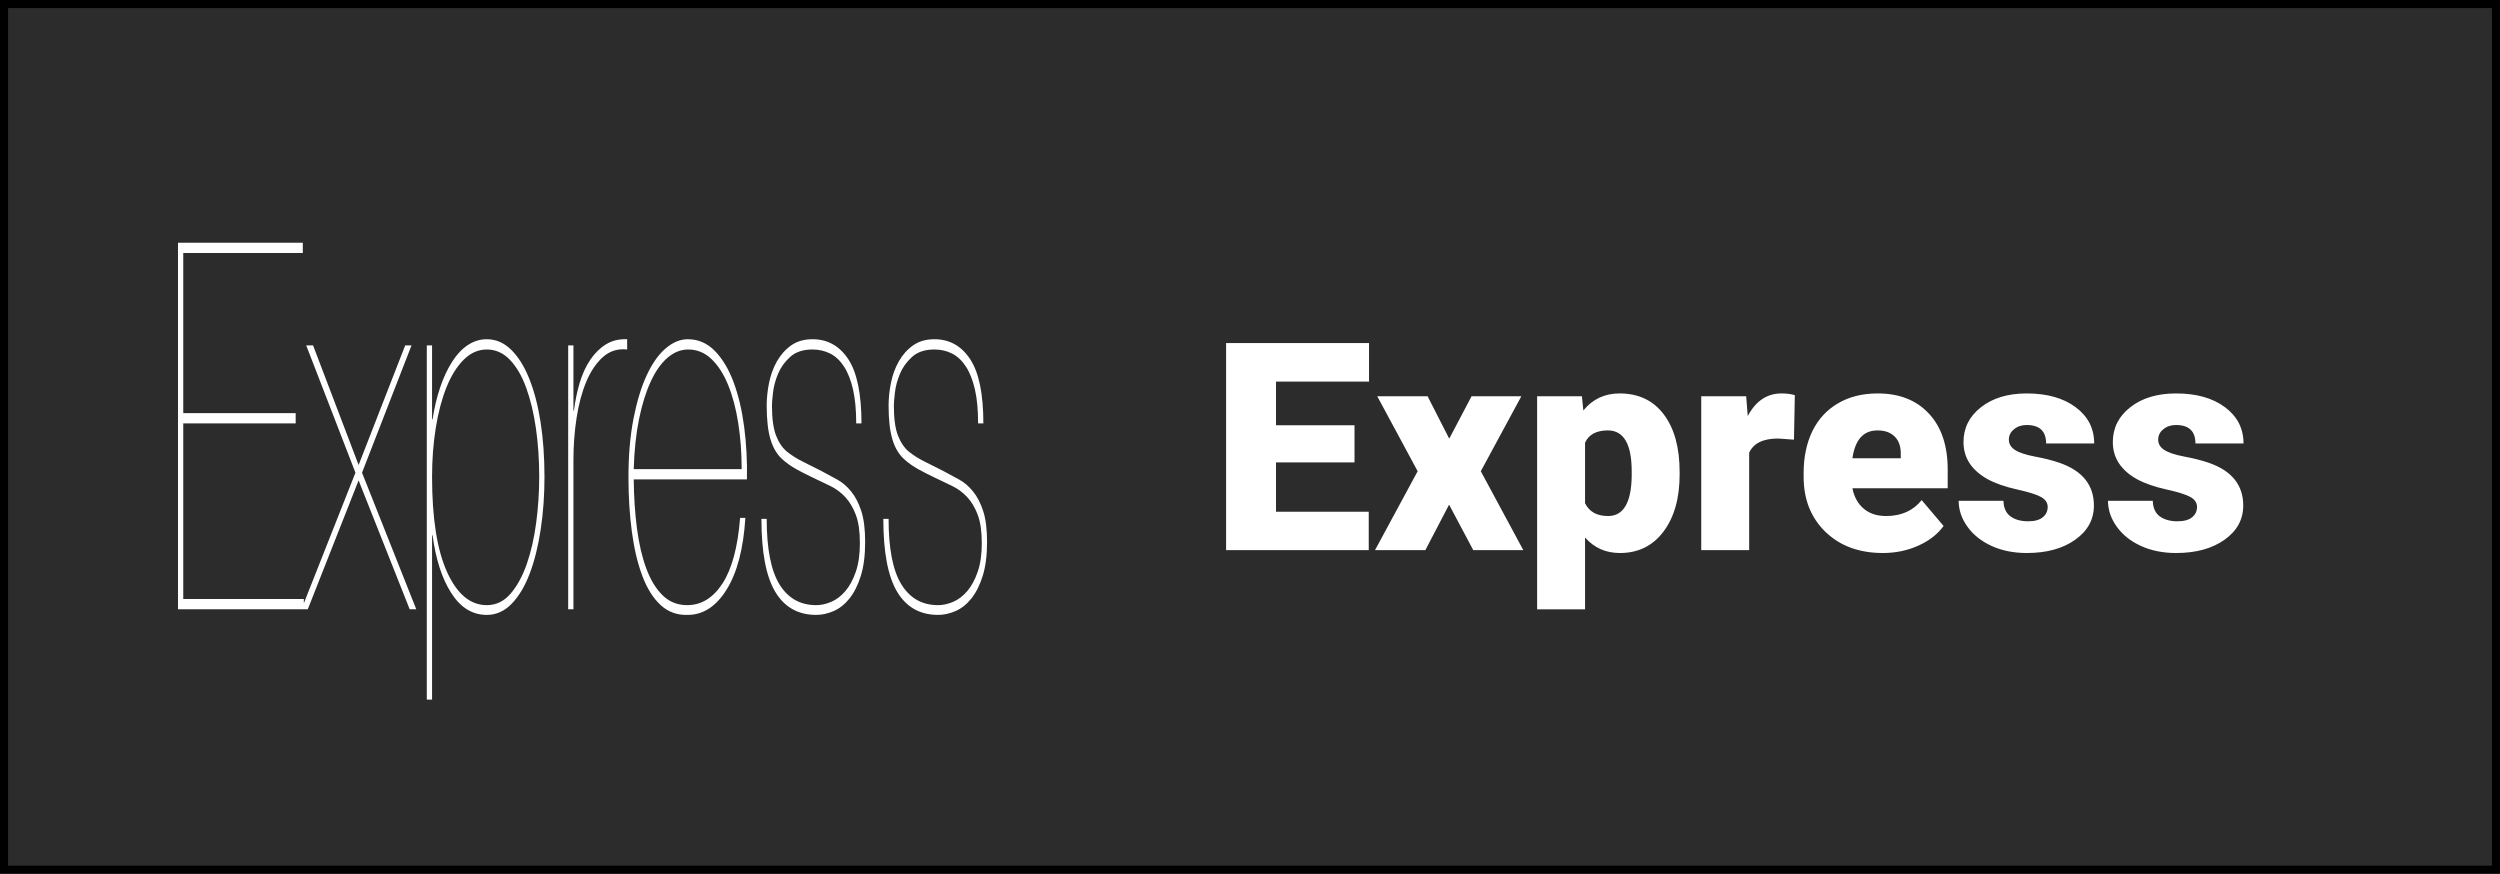 <svg width="309" height="108" viewBox="0 0 309 108" fill="none" xmlns="http://www.w3.org/2000/svg">
<rect x="0" y="0" width="309" height="108" fill="#808080" stroke="none"/>
<rect x="0.5" y="0.5" width="308" height="107" fill="#2D2C2C" stroke="black"/>
<path d="M167.418 57.154H157.715V63.254H169.176V68H151.545V42.406H169.211V47.17H157.715V52.566H167.418V57.154ZM179.125 54.219L181.885 48.98H188.037L183.027 58.244L188.283 68H182.096L179.107 62.375L176.172 68H169.949L175.223 58.244L170.23 48.98H176.453L179.125 54.219ZM207.602 58.631C207.602 61.584 206.934 63.945 205.598 65.715C204.273 67.473 202.48 68.352 200.219 68.352C198.473 68.352 197.037 67.713 195.912 66.436V75.312H189.988V48.98H195.525L195.701 50.738C196.838 49.332 198.332 48.629 200.184 48.629C202.527 48.629 204.35 49.496 205.65 51.23C206.951 52.953 207.602 55.326 207.602 58.35V58.631ZM201.678 58.262C201.678 54.887 200.693 53.199 198.725 53.199C197.318 53.199 196.381 53.703 195.912 54.711V62.199C196.428 63.254 197.377 63.781 198.76 63.781C200.646 63.781 201.619 62.152 201.678 58.895V58.262ZM221.734 54.342L219.783 54.201C217.92 54.201 216.725 54.787 216.197 55.959V68H210.273V48.98H215.828L216.021 51.424C217.018 49.56 218.406 48.629 220.188 48.629C220.82 48.629 221.371 48.699 221.84 48.84L221.734 54.342ZM232.721 68.352C229.803 68.352 227.441 67.484 225.637 65.75C223.832 64.004 222.93 61.736 222.93 58.947V58.455C222.93 56.51 223.287 54.793 224.002 53.305C224.729 51.816 225.783 50.668 227.166 49.859C228.549 49.039 230.189 48.629 232.088 48.629C234.76 48.629 236.869 49.461 238.416 51.125C239.963 52.777 240.736 55.086 240.736 58.051V60.353H228.959C229.17 61.42 229.633 62.258 230.348 62.867C231.062 63.477 231.988 63.781 233.125 63.781C235 63.781 236.465 63.125 237.52 61.812L240.227 65.012C239.488 66.031 238.439 66.846 237.08 67.455C235.732 68.053 234.279 68.352 232.721 68.352ZM232.053 53.199C230.318 53.199 229.287 54.348 228.959 56.645H234.936V56.188C234.959 55.238 234.719 54.506 234.215 53.99C233.711 53.463 232.99 53.199 232.053 53.199ZM253.094 62.656C253.094 62.152 252.83 61.748 252.303 61.443C251.775 61.139 250.773 60.822 249.297 60.494C247.82 60.166 246.602 59.738 245.641 59.211C244.68 58.672 243.947 58.022 243.443 57.26C242.939 56.498 242.688 55.625 242.688 54.641C242.688 52.895 243.408 51.459 244.85 50.334C246.291 49.197 248.178 48.629 250.51 48.629C253.018 48.629 255.033 49.197 256.557 50.334C258.08 51.471 258.842 52.965 258.842 54.816H252.9C252.9 53.293 252.098 52.531 250.492 52.531C249.871 52.531 249.35 52.707 248.928 53.059C248.506 53.398 248.295 53.826 248.295 54.342C248.295 54.869 248.553 55.297 249.068 55.625C249.584 55.953 250.404 56.223 251.529 56.434C252.666 56.645 253.662 56.897 254.518 57.19C257.377 58.174 258.807 59.938 258.807 62.48C258.807 64.215 258.033 65.627 256.486 66.717C254.951 67.807 252.959 68.352 250.51 68.352C248.881 68.352 247.428 68.059 246.15 67.473C244.873 66.887 243.877 66.09 243.162 65.082C242.447 64.074 242.09 63.014 242.09 61.9H247.627C247.65 62.779 247.943 63.424 248.506 63.834C249.068 64.232 249.789 64.432 250.668 64.432C251.477 64.432 252.08 64.268 252.479 63.94C252.889 63.611 253.094 63.184 253.094 62.656ZM271.551 62.656C271.551 62.152 271.287 61.748 270.76 61.443C270.232 61.139 269.23 60.822 267.754 60.494C266.277 60.166 265.059 59.738 264.098 59.211C263.137 58.672 262.404 58.022 261.9 57.26C261.396 56.498 261.145 55.625 261.145 54.641C261.145 52.895 261.865 51.459 263.307 50.334C264.748 49.197 266.635 48.629 268.967 48.629C271.475 48.629 273.49 49.197 275.014 50.334C276.537 51.471 277.299 52.965 277.299 54.816H271.357C271.357 53.293 270.555 52.531 268.949 52.531C268.328 52.531 267.807 52.707 267.385 53.059C266.963 53.398 266.752 53.826 266.752 54.342C266.752 54.869 267.01 55.297 267.525 55.625C268.041 55.953 268.861 56.223 269.986 56.434C271.123 56.645 272.119 56.897 272.975 57.19C275.834 58.174 277.264 59.938 277.264 62.48C277.264 64.215 276.49 65.627 274.943 66.717C273.408 67.807 271.416 68.352 268.967 68.352C267.338 68.352 265.885 68.059 264.607 67.473C263.33 66.887 262.334 66.09 261.619 65.082C260.904 64.074 260.547 63.014 260.547 61.9H266.084C266.107 62.779 266.4 63.424 266.963 63.834C267.525 64.232 268.246 64.432 269.125 64.432C269.934 64.432 270.537 64.268 270.936 63.94C271.346 63.611 271.551 63.184 271.551 62.656Z" fill="white"/>
<path d="M22.651 74.034V52.335H36.546V51.065H22.651V31.269H37.425V30H22V75.303H37.555V74.034H22.651H22.651ZM50.083 42.69L44.324 57.474L38.694 42.69H37.848L43.933 58.426L37.262 75.303H38.043L44.323 59.377L50.636 75.303H51.45L44.746 58.425L50.864 42.69H50.083L50.083 42.69ZM53.403 86.471V66.167H53.468C53.858 69.128 54.628 71.507 55.778 73.305C56.928 75.103 58.392 76.002 60.171 76.002C61.321 76.002 62.341 75.547 63.23 74.638C64.12 73.728 64.862 72.491 65.459 70.926C66.056 69.361 66.511 67.542 66.826 65.469C67.14 63.396 67.298 61.218 67.298 58.934C67.298 56.48 67.135 54.217 66.81 52.145C66.484 50.072 66.012 48.274 65.394 46.751C64.776 45.228 64.027 44.044 63.149 43.198C62.27 42.352 61.278 41.929 60.171 41.929C59.325 41.929 58.539 42.172 57.812 42.659C57.085 43.145 56.44 43.832 55.876 44.721C55.308 45.616 54.815 46.675 54.411 47.861C53.999 49.067 53.685 50.389 53.468 51.827H53.403V42.69H52.752V86.471H53.403V86.471ZM60.171 74.796C58.132 74.796 56.494 73.431 55.257 70.703C54.021 67.975 53.403 64.051 53.403 58.933C53.403 56.818 53.554 54.809 53.858 52.906C54.162 51.002 54.601 49.331 55.176 47.893C55.751 46.455 56.462 45.313 57.307 44.467C58.154 43.621 59.108 43.197 60.171 43.197C61.256 43.197 62.205 43.621 63.019 44.467C63.832 45.313 64.505 46.465 65.036 47.925C65.568 49.384 65.969 51.055 66.24 52.937C66.511 54.819 66.647 56.818 66.647 58.933C66.647 60.837 66.522 62.73 66.273 64.612C66.023 66.494 65.638 68.186 65.117 69.688C64.597 71.19 63.93 72.416 63.116 73.368C62.303 74.32 61.321 74.796 60.171 74.796V74.796ZM70.877 75.303V56.839C70.877 55.063 71.007 53.328 71.268 51.637C71.528 49.945 71.93 48.453 72.472 47.163C73.014 45.873 73.703 44.858 74.538 44.118C75.373 43.377 76.366 43.071 77.516 43.197V41.929C76.518 41.887 75.645 42.098 74.896 42.563C74.148 43.028 73.502 43.663 72.96 44.467C72.418 45.27 71.984 46.211 71.658 47.29C71.333 48.367 71.092 49.533 70.942 50.748H70.877V42.69H70.227V75.304H70.877V75.303ZM78.329 59.25H92.322C92.366 57.008 92.252 54.852 91.981 52.779C91.709 50.706 91.275 48.866 90.679 47.259C90.082 45.651 89.312 44.361 88.368 43.388C87.425 42.415 86.302 41.929 85 41.929C84.067 41.929 83.156 42.309 82.267 43.071C81.377 43.832 80.596 44.942 79.924 46.402C79.251 47.861 78.709 49.648 78.297 51.764C77.885 53.879 77.678 56.289 77.678 58.997C77.678 61.408 77.82 63.66 78.102 65.754C78.384 67.848 78.817 69.667 79.403 71.211C79.989 72.755 80.743 73.95 81.665 74.796C82.587 75.642 83.699 76.044 85 76.001C86.909 76.001 88.515 74.954 89.816 72.861C91.118 70.766 91.888 67.816 92.127 64.009H91.476C91.194 67.605 90.473 70.302 89.312 72.099C88.151 73.897 86.693 74.796 84.935 74.796C83.742 74.796 82.733 74.394 81.909 73.59C81.085 72.787 80.412 71.687 79.891 70.291C79.371 68.895 78.986 67.256 78.736 65.373C78.487 63.491 78.351 61.45 78.329 59.25ZM91.671 57.981H78.329C78.394 55.697 78.611 53.646 78.98 51.827C79.349 50.008 79.832 48.453 80.428 47.163C81.025 45.873 81.719 44.89 82.511 44.213C83.303 43.536 84.154 43.197 85.065 43.197C86.15 43.197 87.105 43.589 87.929 44.372C88.753 45.154 89.442 46.222 89.996 47.576C90.549 48.929 90.966 50.505 91.248 52.303C91.53 54.1 91.671 55.994 91.671 57.981ZM105.827 52.335H106.478C106.478 48.697 105.935 46.053 104.851 44.403C103.766 42.753 102.291 41.929 100.425 41.929C99.384 41.929 98.505 42.183 97.789 42.69C97.073 43.197 96.487 43.853 96.032 44.657C95.576 45.46 95.251 46.349 95.056 47.322C94.86 48.295 94.763 49.226 94.763 50.114C94.763 51.89 94.925 53.307 95.251 54.365C95.576 55.422 96.086 56.247 96.78 56.839C97.258 57.262 97.8 57.643 98.407 57.982C99.015 58.32 99.72 58.679 100.523 59.06C101.238 59.399 101.944 59.737 102.638 60.075C103.332 60.414 103.945 60.868 104.476 61.439C105.008 62.011 105.442 62.74 105.778 63.629C106.114 64.517 106.282 65.68 106.282 67.118C106.282 68.514 106.114 69.699 105.778 70.671C105.445 71.639 105.006 72.452 104.493 73.051C103.972 73.664 103.392 74.108 102.752 74.383C102.112 74.658 101.488 74.796 100.881 74.796C98.906 74.796 97.393 73.939 96.341 72.226C95.289 70.513 94.763 67.816 94.763 64.136H94.112C94.112 68.239 94.681 71.243 95.82 73.146C96.959 75.05 98.646 76.001 100.881 76.001C101.596 76.001 102.318 75.843 103.045 75.525C103.771 75.208 104.422 74.69 104.997 73.971C105.567 73.262 106.046 72.306 106.396 71.179C106.754 70.037 106.933 68.641 106.933 66.991C106.933 65.426 106.776 64.157 106.462 63.184C106.147 62.212 105.735 61.408 105.225 60.773C104.715 60.139 104.14 59.642 103.5 59.282C102.857 58.921 102.211 58.572 101.564 58.235C100.767 57.828 99.97 57.426 99.172 57.03C98.489 56.691 97.854 56.289 97.269 55.824C96.704 55.359 96.254 54.693 95.918 53.825C95.582 52.958 95.414 51.721 95.414 50.114C95.414 49.818 95.457 49.289 95.544 48.528C95.63 47.766 95.837 46.994 96.162 46.211C96.487 45.429 96.986 44.731 97.659 44.118C98.331 43.504 99.254 43.197 100.425 43.197C101.228 43.197 101.96 43.367 102.621 43.705C103.283 44.044 103.853 44.583 104.33 45.323C104.807 46.064 105.176 47.005 105.436 48.147C105.697 49.289 105.827 50.685 105.827 52.335V52.335ZM120.894 52.335H121.544C121.544 48.697 121.002 46.053 119.917 44.403C118.833 42.753 117.357 41.929 115.492 41.929C114.45 41.929 113.572 42.183 112.856 42.69C112.14 43.197 111.554 43.853 111.099 44.657C110.643 45.46 110.318 46.349 110.122 47.322C109.927 48.295 109.829 49.226 109.829 50.114C109.829 51.89 109.992 53.307 110.318 54.365C110.643 55.422 111.153 56.247 111.847 56.839C112.324 57.262 112.867 57.643 113.474 57.982C114.081 58.32 114.787 58.679 115.589 59.06C116.305 59.399 117.01 59.737 117.704 60.075C118.399 60.414 119.012 60.868 119.543 61.439C120.075 62.011 120.509 62.74 120.845 63.629C121.181 64.517 121.349 65.68 121.349 67.118C121.349 68.514 121.181 69.699 120.845 70.671C120.511 71.639 120.073 72.452 119.56 73.051C119.039 73.664 118.458 74.108 117.818 74.383C117.179 74.658 116.555 74.796 115.947 74.796C113.973 74.796 112.46 73.939 111.408 72.226C110.355 70.513 109.829 67.816 109.829 64.136H109.179C109.179 68.239 109.748 71.243 110.887 73.146C112.026 75.05 113.713 76.001 115.947 76.001C116.663 76.001 117.385 75.843 118.111 75.525C118.838 75.208 119.489 74.69 120.064 73.971C120.634 73.262 121.113 72.306 121.463 71.179C121.821 70.037 122 68.641 122 66.991C122 65.426 121.843 64.157 121.528 63.184C121.214 62.212 120.802 61.408 120.292 60.773C119.782 60.139 119.207 59.642 118.567 59.282C117.923 58.921 117.278 58.572 116.631 58.235C115.834 57.828 115.037 57.426 114.239 57.03C113.555 56.691 112.921 56.289 112.335 55.824C111.771 55.359 111.321 54.693 110.985 53.825C110.648 52.958 110.48 51.721 110.48 50.114C110.48 49.818 110.524 49.289 110.611 48.528C110.697 47.766 110.904 46.994 111.229 46.211C111.554 45.429 112.053 44.731 112.726 44.118C113.398 43.504 114.32 43.197 115.492 43.197C116.295 43.197 117.027 43.367 117.688 43.705C118.35 44.044 118.919 44.583 119.397 45.323C119.874 46.064 120.243 47.005 120.503 48.147C120.763 49.289 120.894 50.685 120.894 52.335H120.894Z" fill="white"/>
</svg>
